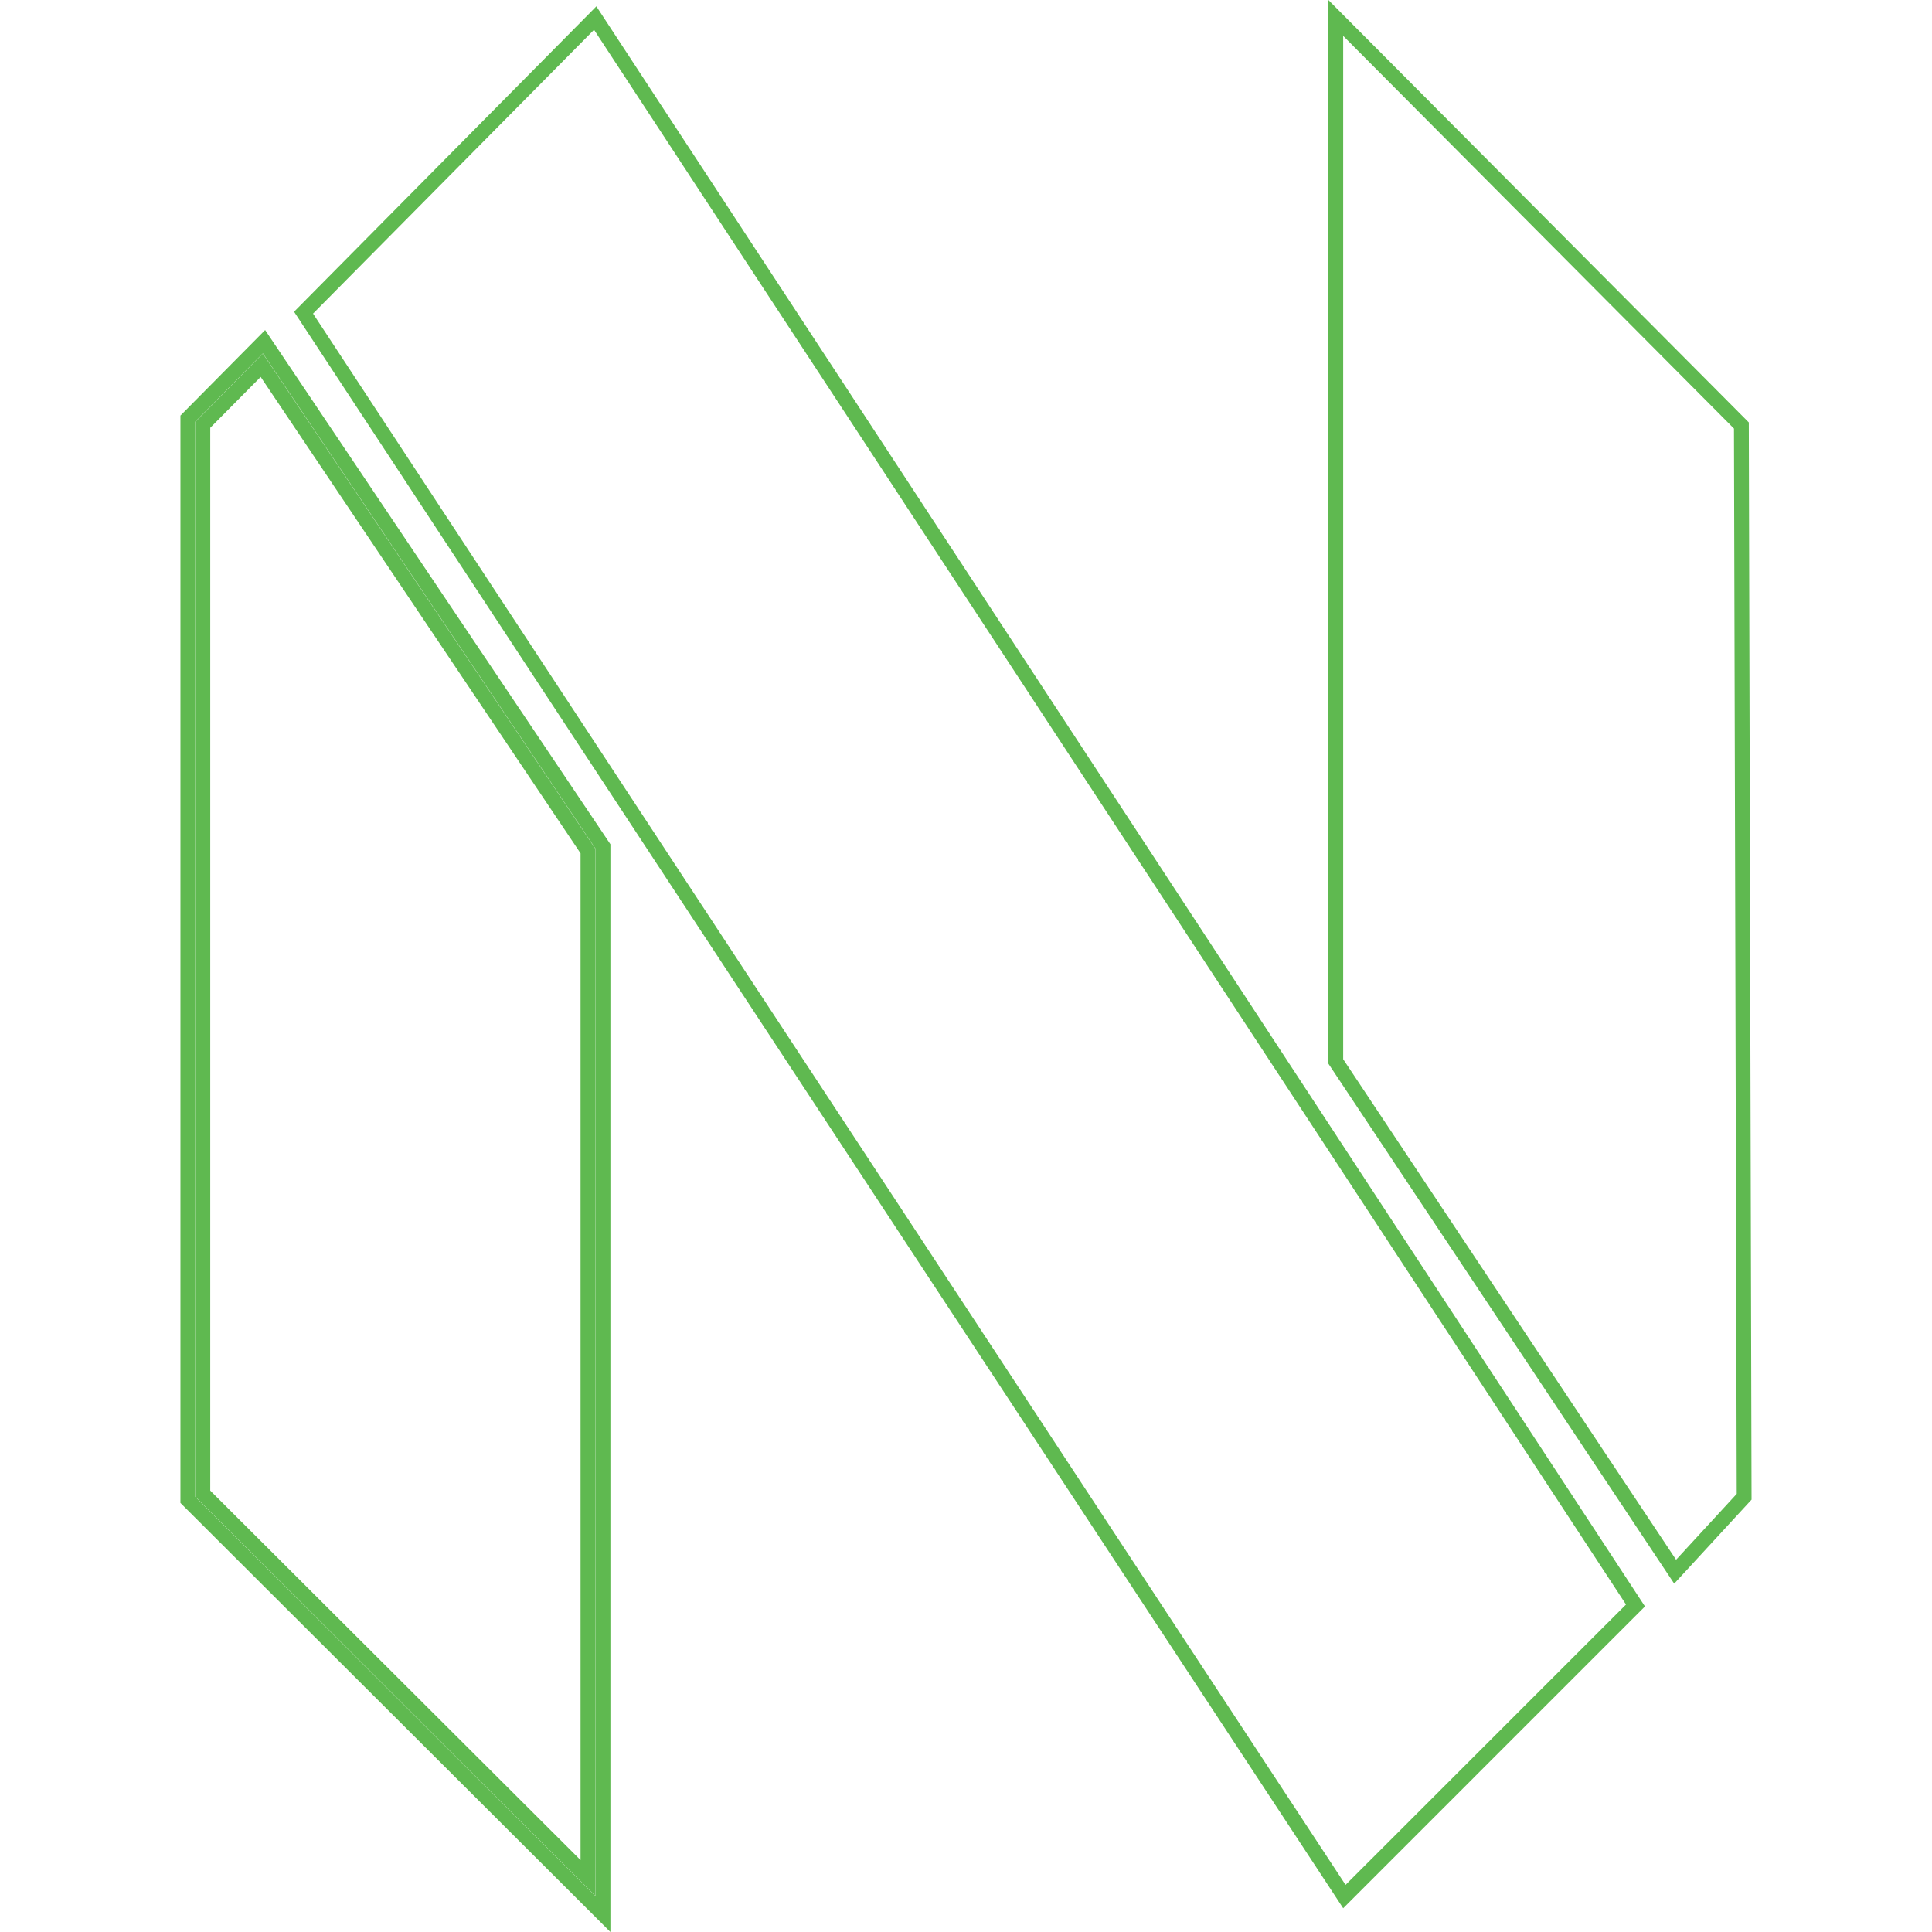 <svg xmlns="http://www.w3.org/2000/svg" viewBox="0 0 128 128"><path fill="#5FB950" d="M88.01 0v70.471l22.91 34.449 5.125-5.565-.182-71.368zm-48.5.42-.425.431-19.603 19.802L88.99 126.426l19.994-19.995Zm-.153 1.553 68.37 104.33-18.58 18.576L20.74 20.778Zm49.633.404 25.89 26.017.183 70.578-4.018 4.365L88.99 70.174Zm-71.425 19.49-.422.427-5.189 5.239v72.04L40.441 128V55.933Zm-.146 1.543 22.04 32.822v69.402L12.935 99.167V27.936Zm-.004.019-.421.427-4.045 4.085v71.222l26.496 26.44V56.236Zm-.145 1.543 21.193 31.562v66.702L13.93 98.756V28.343Z"/></svg>
